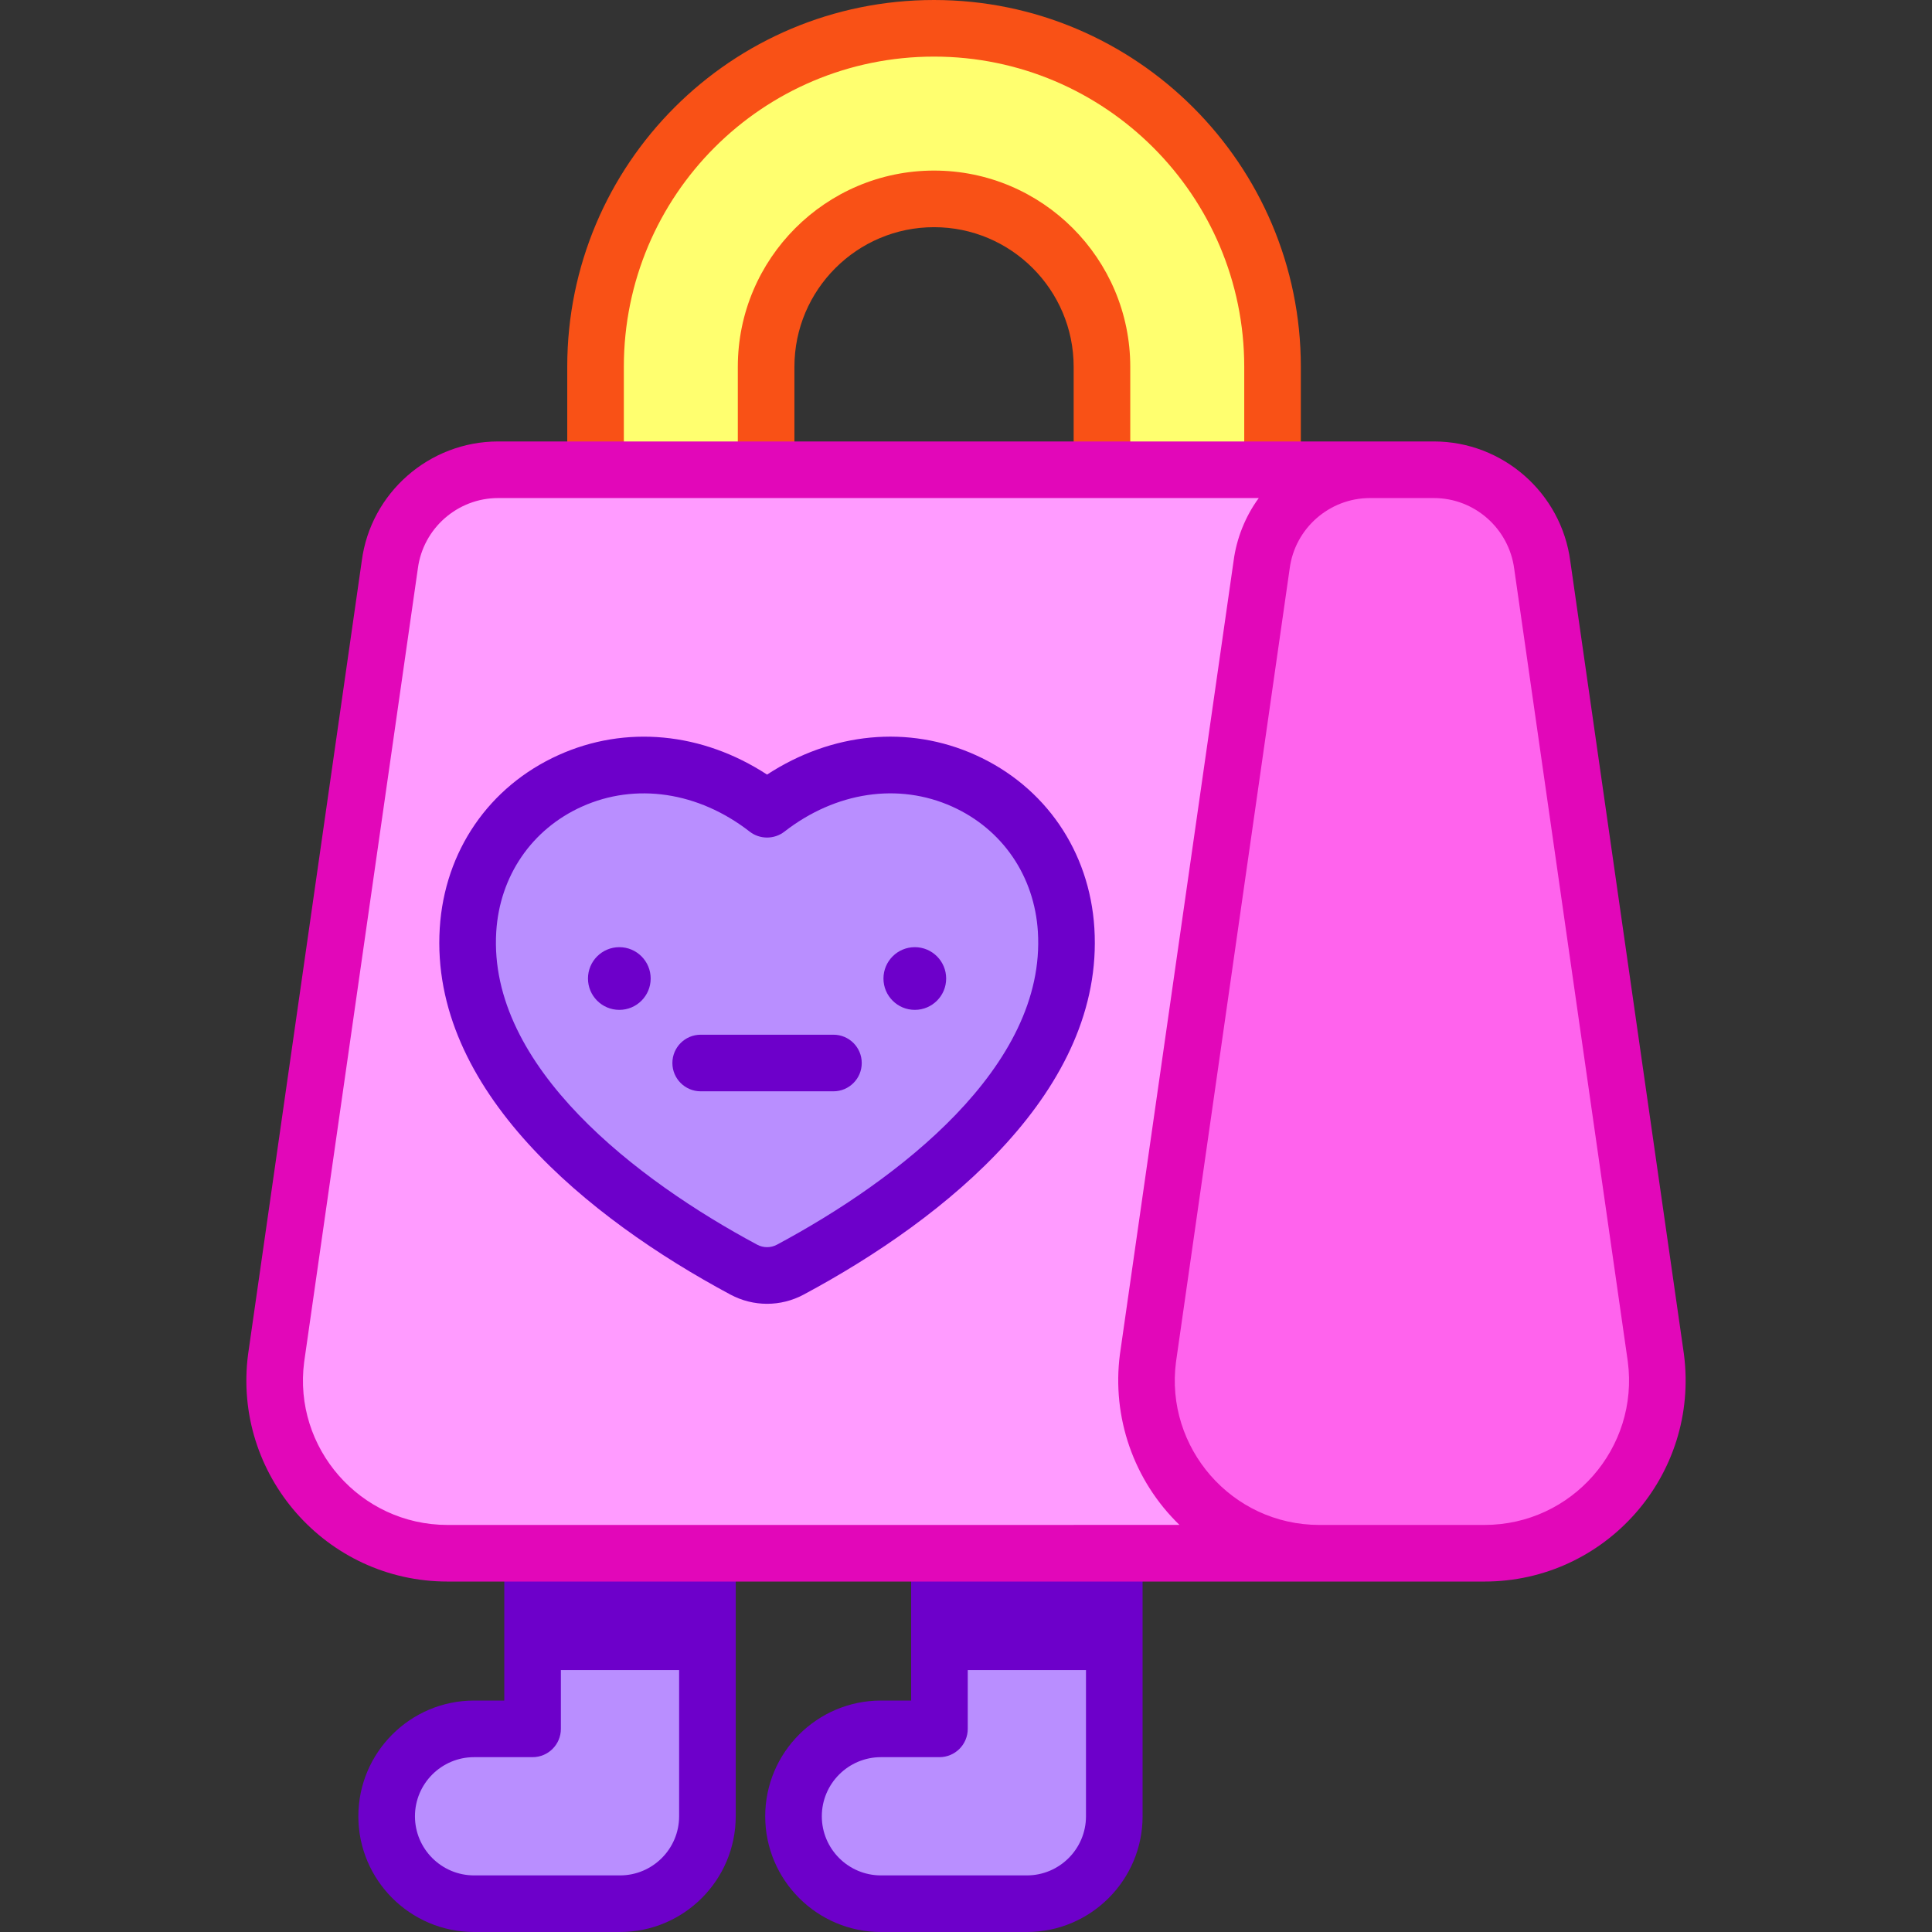 <svg id="Capa_1" enable-background="new 0 0 512 512" height="512" viewBox="0 0 512 512" width="512" xmlns="http://www.w3.org/2000/svg"><rect x="0" y="0" width="512" height="512" fill="#333333" stroke="none"/><g><path d="m393.4 411.626h-43.748s-.301 0-.874-.01c-27.243-.502-48.097-24.611-44.551-51.744l30.116-210.18c1.878-14.425 14.174-25.204 28.71-25.204h16.947c14.536 0 26.821 10.779 28.71 25.204l30.116 210.18c3.585 27.424-17.761 51.754-45.426 51.754z" fill="#ff63ed"/><path d="m348.778 411.616c-27.243-.502-48.097-24.611-44.551-51.744l30.116-210.18c1.878-14.425 14.174-25.204 28.71-25.204h-231.045c-14.536 0-26.831 10.779-28.71 25.204l-30.116 210.18c-3.586 27.424 17.76 51.754 45.425 51.754z" fill="#ff9bff"/><path d="m282.536 246.439c-2.344-37.572-45.647-58.095-79.256-31.971-33.587-26.105-76.909-5.62-79.253 31.971-.907 14.529 4.496 29.949 15.618 44.59 12.454 16.391 31.792 31.677 57.475 45.437 3.857 2.066 8.462 2.069 12.32 0 25.686-13.76 45.022-29.046 57.475-45.437 11.125-14.641 16.525-30.061 15.621-44.59z" fill="#b98eff"/><g><path d="m295.298 411.626v69.706c0 12.795-10.373 23.168-23.168 23.168h-38.672c-12.795 0-23.168-10.373-23.168-23.168s10.373-23.168 23.168-23.168h15.504v-46.539h46.336z" fill="#b98eff"/></g><g><path d="m187.474 411.626v69.706c0 12.795-10.373 23.168-23.168 23.168h-38.672c-12.795 0-23.168-10.373-23.168-23.168s10.373-23.168 23.168-23.168h15.504v-46.539h46.336z" fill="#b98eff"/></g><path d="m337.236 97.205v27.283h-45.204v-27.283c0-24.541-19.96-44.501-44.501-44.501s-44.501 19.96-44.501 44.501v27.283h-45.204v-27.283c0-24.772 10.035-47.203 26.269-63.437 16.232-16.233 38.664-26.268 63.435-26.268 49.544 0 89.706 40.161 89.706 89.705z" fill="#ffff6f"/><path d="m290.021 245.974v-.001c-1.272-20.407-13.04-37.558-31.478-45.877-17.797-8.03-38.082-6.035-55.264 5.177-17.183-11.21-37.472-13.201-55.27-5.17-18.432 8.318-30.196 25.466-31.469 45.87v.001c-2.675 42.851 39.343 76.911 77.036 97.105h.001c6.07 3.252 13.324 3.259 19.401 0s0 0 0 0c.001-.001.003-.002.005-.002s.003-.002.004-.002c37.919-20.316 79.695-54.341 77.034-97.101zm-84.123 83.88c0 .001 0 .001 0 0-.002.001-.004.002-.005.002-1.634.877-3.59.875-5.232-.002-31.601-16.93-71.385-47.111-69.149-82.948.92-14.756 9.395-27.142 22.668-33.132 14.255-6.432 30.889-3.96 44.497 6.616 2.678 2.086 6.505 2.1 9.205 0 13.609-10.577 30.24-13.052 44.491-6.622 13.278 5.992 21.756 18.38 22.677 33.139 2.225 35.754-37.137 65.798-69.152 82.947z" fill="#6d00ca"/><circle cx="242.435" cy="259.318" fill="#6d00ca" r="8.308"/><g><path d="m220.872 289.209h-35.182c-4.143 0-7.5-3.358-7.5-7.5s3.357-7.5 7.5-7.5h35.182c4.143 0 7.5 3.358 7.5 7.5s-3.357 7.5-7.5 7.5z" fill="#6d00ca"/></g><circle cx="164.127" cy="259.318" fill="#6d00ca" r="8.308"/><g><g><path d="m272.13 512h-38.672c-16.91 0-30.667-13.757-30.667-30.667s13.757-30.667 30.667-30.667h8.005v-36.039c0-4.142 3.357-7.5 7.5-7.5s7.5 3.358 7.5 7.5v43.539c0 4.142-3.357 7.5-7.5 7.5h-15.505c-8.639 0-15.667 7.028-15.667 15.667s7.028 15.667 15.667 15.667h38.672c8.64 0 15.668-7.028 15.668-15.667v-66.707c0-4.142 3.357-7.5 7.5-7.5s7.5 3.358 7.5 7.5v66.707c0 16.91-13.758 30.667-30.668 30.667z" fill="#6d00ca"/></g></g><g><g><path d="m164.307 512h-38.672c-16.91 0-30.668-13.757-30.668-30.667s13.758-30.667 30.668-30.667h8.004v-36.039c0-4.142 3.357-7.5 7.5-7.5s7.5 3.358 7.5 7.5v43.539c0 4.142-3.357 7.5-7.5 7.5h-15.504c-8.64 0-15.668 7.028-15.668 15.667s7.028 15.667 15.668 15.667h38.672c8.639 0 15.667-7.028 15.667-15.667v-66.707c0-4.142 3.357-7.5 7.5-7.5s7.5 3.358 7.5 7.5v66.707c0 16.91-13.757 30.667-30.667 30.667z" fill="#6d00ca"/></g></g><path d="m141.139 411.626h46.335v30.959h-46.335z" fill="#6d00ca"/><path d="m248.963 411.626h46.335v30.959h-46.335z" fill="#6d00ca"/><g><path d="m337.236 128.989c-4.143 0-7.5-3.358-7.5-7.5v-24.284c0-45.328-36.878-82.205-82.206-82.205-45.446 0-82.205 36.752-82.205 82.205v24.284c0 4.142-3.357 7.5-7.5 7.5s-7.5-3.358-7.5-7.5v-24.284c0-53.736 43.46-97.205 97.205-97.205 53.6 0 97.206 43.606 97.206 97.205v24.284c0 4.142-3.357 7.5-7.5 7.5z" fill="#f95116"/></g><g><path d="m292.031 128.989c-4.143 0-7.5-3.358-7.5-7.5v-24.284c0-20.402-16.599-37.001-37.001-37.001s-37.001 16.599-37.001 37.001v24.284c0 4.142-3.357 7.5-7.5 7.5s-7.5-3.358-7.5-7.5v-24.284c0-28.673 23.327-52.001 52.001-52.001s52.001 23.328 52.001 52.001v24.284c0 4.142-3.357 7.5-7.5 7.5z" fill="#f95116"/></g><path d="m446.249 358.808-30.104-210.089c-2.368-18.089-17.908-31.73-36.146-31.73-3.033 0-235.104 0-247.99 0-18.251 0-33.791 13.643-36.134 31.64l-30.129 210.271c-4.165 31.857 20.642 60.226 52.862 60.226h231.041.003 43.747c32.059 0 57.054-28.181 52.85-60.318zm-327.641 45.318c-23.195 0-40.973-20.46-38.002-43.19l30.13-210.275c1.386-10.645 10.531-18.672 21.272-18.672h201.579c-3.524 4.782-5.896 10.696-6.669 16.64l-30.128 210.271c-2.179 16.665 3.653 33.485 15.781 45.217zm274.791 0h-43.743c-23.301 0-40.962-20.552-38.006-43.19l30.13-210.275c1.386-10.645 10.531-18.672 21.272-18.672h16.946c10.733 0 19.879 8.029 21.286 18.768l30.104 210.088c2.994 22.895-14.835 43.281-37.989 43.281z" fill="#e207b9"/></g></svg>